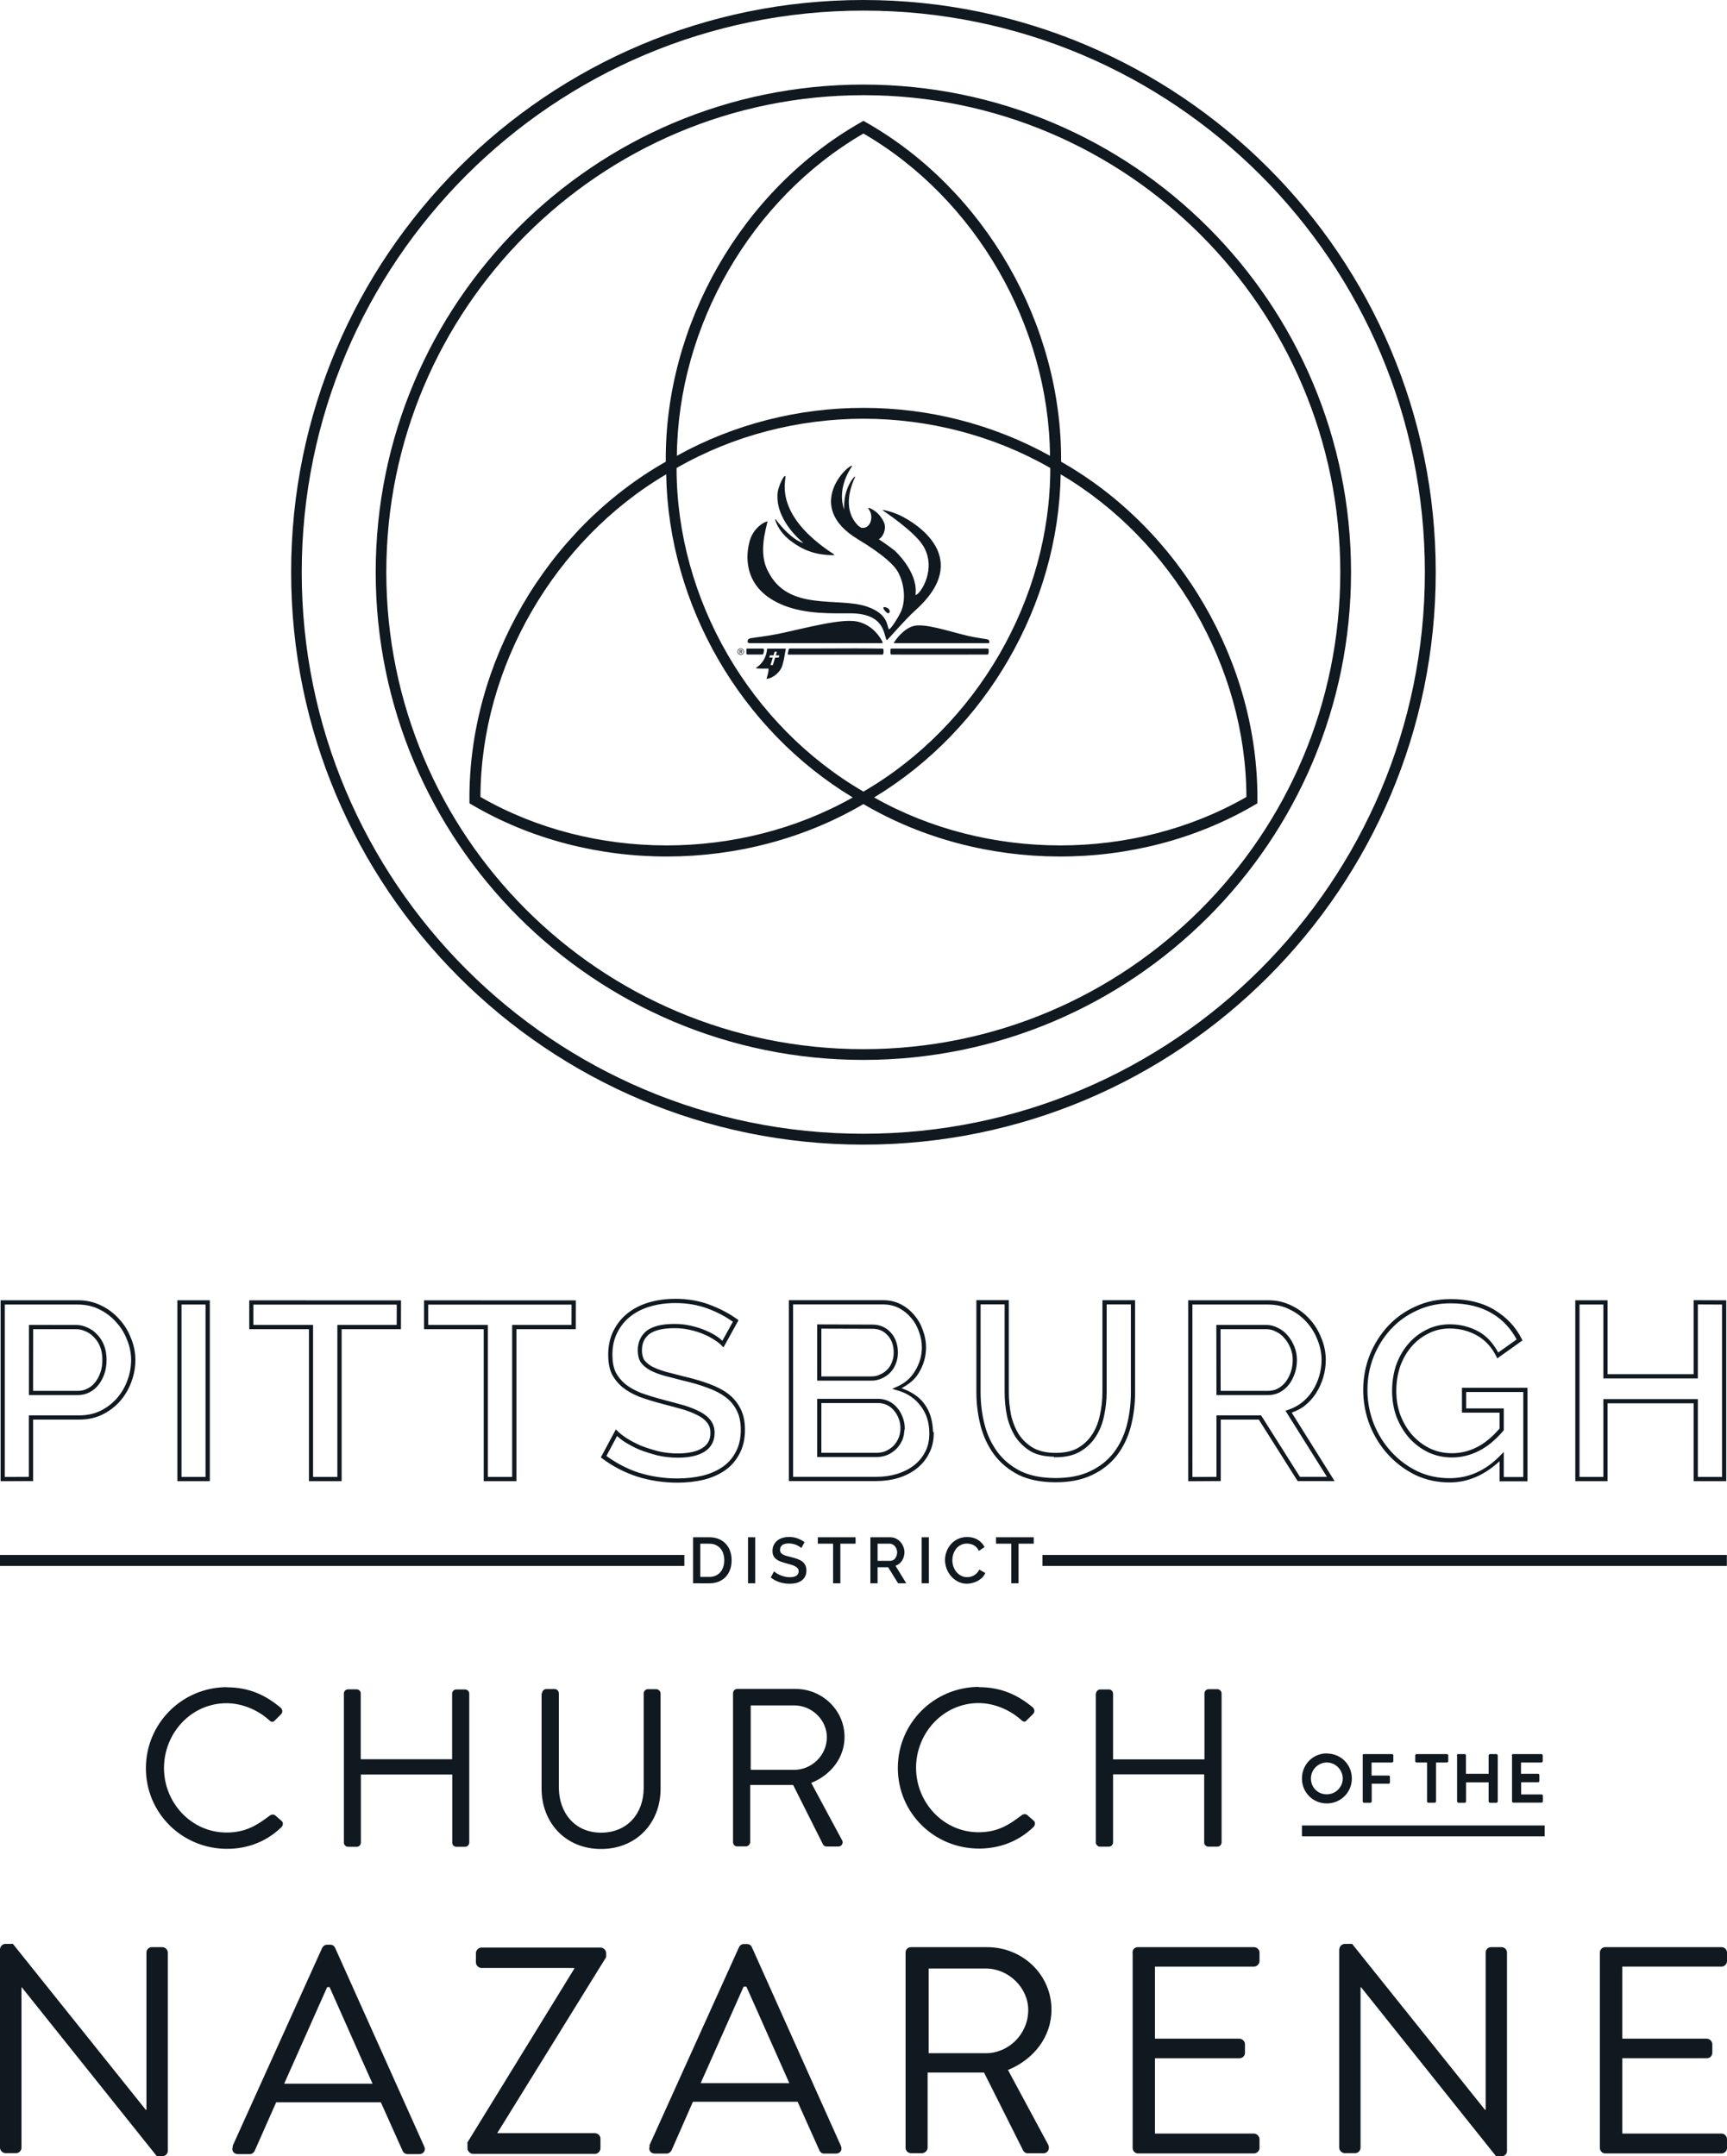 <?xml version="1.0" encoding="UTF-8"?>
<svg width="480.04" height="599.36" version="1.1" viewBox="0 0 127.01 158.58" xmlns="http://www.w3.org/2000/svg"><g transform="translate(3.6483e-6)" fill="#101820" aria-label="PGHNaz logo"><g transform="matrix(1 0 0 1 20.902 -.508)" aria-label="PGHNaz triquetra-steelmark"><g transform="matrix(1 0 0 1 .508 .508)"><path d="m42.08 0c-23.23 0-42.08 18.84-42.08 42.08s18.85 42.1 42.08 42.1c23.24 0 42.1-18.86 42.1-42.1s-18.88-42.08-42.1-42.08zm0.02 0.78c22.8 0 41.28 18.49 41.28 41.3 0 22.8-18.5 41.3-41.3 41.3s-41.31-18.5-41.3-41.3 18.52-41.3 41.32-41.3z"/><path d="m42.08 6.22c-19.8 0-35.86 16.06-35.86 35.86s16.06 35.87 35.86 35.87 35.87-16.05 35.87-35.87c0-19.8-16.06-35.86-35.87-35.86zm0.02 0.78c19.39 0 35.06 15.72 35.06 35.08 0 19.38-15.7 35.08-35.08 35.08s-35.08-15.7-35.08-35.08 15.71-35.08 35.1-35.08z"/></g><g transform="translate(.606 .265)"><path d="m41.992 9.131-0.195 0.111c-8.771 4.983-14.421 14.88-14.342 24.957-8.764 4.971-14.507 14.811-14.438 24.896v0.225l0.195 0.115c8.696 5.101 20.082 5.047 28.768-0.051l0.012 0.006 0.01-0.006c8.685 5.098 20.073 5.151 28.77 0.051l0.193-0.115 2e-3 -0.225c0.07-10.086-5.673-19.926-14.438-24.896 0.078-10.078-5.57-19.973-14.342-24.957zm0 0.932c8.266 4.799 13.635 14.152 13.721 23.701-4.207-2.333-8.954-3.529-13.721-3.525-4.768-0.004-9.517 1.192-13.721 3.525 0.086-9.549 5.455-18.903 13.721-23.701zm0 20.975c4.784 4e-3 9.562 1.222 13.742 3.623 0.005 9.635-5.401 18.957-13.742 23.799-8.347-4.847-13.744-14.157-13.742-23.799 4.184-2.402 8.961-3.619 13.742-3.623zm-14.506 4.088c0.166 9.614 5.481 18.789 13.719 23.764-8.311 4.697-19.093 4.723-27.379-0.035 0.024-9.554 5.437-18.88 13.66-23.729zm29.012 0c8.223 4.849 13.637 14.175 13.66 23.729-8.286 4.757-19.07 4.732-27.381 0.035 8.233-4.97 13.558-14.155 13.721-23.764z"/><path d="m32.731 48.165c0 0.13 0.105 0.235 0.235 0.235 0.13 0 0.236-0.105 0.236-0.235 0-0.129-0.106-0.235-0.236-0.235-0.129 0-0.235 0.106-0.235 0.235m0.039 0c0-0.108 0.088-0.195 0.196-0.195 0.109 0 0.196 0.087 0.196 0.195 0 0.108-0.087 0.196-0.196 0.196-0.108 0-0.196-0.088-0.196-0.196m0.114 0.107c0 0.007 0.005 0.013 0.013 0.013h0.017c0.007 0 0.013-6e-3 0.013-0.013v-0.078h0.048l0.037 0.081c0.002 4e-3 0.006 0.009 0.012 0.009h0.022c0.009 0 0.016-0.01 0.011-0.018-0.013-0.025-0.026-0.052-0.039-0.077 0.018-0.004 0.053-0.022 0.053-0.071 0-0.049-0.04-0.073-0.08-0.073h-0.093c-0.007 0-0.013 0.006-0.013 0.012zm0.041-0.116v-0.075h0.064c0.024 0 0.039 0.015 0.039 0.037 0 0.02-0.015 0.037-0.039 0.037h-0.064m2.874 0.329-0.026 0.085c-0.007 0.021-0.021 0.04-0.031 0.04l-0.244-2e-3 -0.162 0.525c-0.004 0.014-0.028 0.027-0.05 0.026l-0.089-6.77e-4c-0.022-1.42e-4 -0.038-0.013-0.034-0.027l0.162-0.525-0.243-0.002c-0.01 0-0.013-0.019-0.007-0.04l0.026-0.085c0.007-0.021 0.021-0.04 0.031-0.04l0.243 0.002 0.075-0.243c0.004-0.014 0.028-0.026 0.05-0.026l0.089 6.89e-4c0.022 1.27e-4 0.038 0.013 0.034 0.027l-0.075 0.243 0.244 0.002c0.01 9.2e-5 0.013 0.019 0.007 0.04zm-0.889-0.539c-0.051 0.584-0.276 0.934-0.548 1.204-0.083 0.083-0.283 0.222-0.291 0.222 0.07 0.064 0.862 0.041 0.937 0.041 0.028 0.122-0.015 0.321-0.146 0.758 0.489-0.046 1.057-0.505 1.188-1.069 0.036-0.156 0.098-0.354 0.125-0.535 0.046-0.311 0.11-0.611 0.11-0.621h-1.375m16.332-0.57c-0.014-0.032-0.07-0.103-0.133-0.114-0.227-0.04-0.893-0.129-1.426-0.253-1.433-0.335-3.236-0.972-4.056-0.712-0.711 0.225-1.225 0.953-1.379 1.183-0.04 0.06 0.031 0.065 0.031 0.065h6.887s0.039-0.002 0.048-0.007c0.01-0.006 0.037-0.019 0.037-0.047 6.99e-4 -0.021 0.006-0.087-0.008-0.113m-17.55-0.194c0.318-0.061 1.263-0.162 2.017-0.32 2.026-0.423 4.706-1.179 5.88-0.898 1.136 0.272 1.67 1.209 1.807 1.494 0.04 0.083-0.044 0.082-0.044 0.082h-9.729s-0.135-4.68e-4 -0.142-0.077c-0.004-0.05-0.049-0.23 0.211-0.281m8-8.175c0.752 0.318 1.151-0.741 0.675-1.336-0.083-0.117 0.071-0.07 0.134-0.04 0.25 0.12 0.726 0.395 1.007 1.045 0.191 0.442-0.065 1.113-0.454 1.25-0.362-0.177-1.132-0.523-1.363-0.919m2.187 6.056c0.126 0.184-0.007 0.45-0.289 0.121-0.098-0.116-0.179-0.258-0.1-0.287 0.08-0.03 0.3 0.036 0.388 0.166m-1.886-5.891c-1.151-0.73-1.548-0.711-1.383-2.232 0.13-0.885 0.516-1.403 0.681-1.596 0.085-0.107 0.097-0.027 0.078-9.35e-4 -1.311 2.887 0.664 3.893 0.623 3.829m-6.323-2.481c-0.018-0.636 0.59-1.741 0.59-1.376 0 0.381-0.795 2.86 3.534 5.671 0.048 0.028 0.066 0.087 0.027 0.087-1.749 0.007-2.666-0.668-3.295-1.142-0.687-0.573-0.929-1.171-1.007-1.413-0.046-0.128 0.026-0.088 0.04-0.067 0.335 0.486 1.283 1.545 2.02 1.722 0.022 5e-3 -1.953-1.492-1.91-3.483m5.505-2.191c-1.322 1.966-0.547 3.38-0.432 3.565 0.528 0.853 1.802 1.316 3.51 2.642 0.169 0.131 1.651 1.557 1.586 3.06-0.003 0.143-0.018 0.245 0.006 0.238 0.374-0.112 1.555-1.939 0.553-3.606-0.649-1.081-2.955-2.6-2.967-2.607-0.204-0.119 0.622 0.05 1.277 0.366 1.142 0.552 5.406 3.137 1.077 6.999-0.699 0.623-1.825 1.946-2.037 2.145-0.033 0.035-0.046 0.008-0.052-0.002-0.228-0.381-0.105-1.947-2.676-1.95-1.32-0.002-3.204 0.073-4.845-0.567-2.988-1.166-2.826-3.552-2.601-4.52 0.246-1.322 1.383-1.745 1.365-1.661-0.112 0.54-0.689 2.321 0.037 3.646 1.468 3.005 5.144 1.876 7.277 2.607 1.55 0.531 1.462 1.392 1.604 1.659 0.059 0.11 0.552-0.608 0.859-1.208 0.397-0.774 0.34-2.056-0.185-3.006-0.244-0.442-0.978-1.214-2.943-2.398-4.043-2.436-0.678-5.557-0.414-5.401m2.888 13.44h6.578c0.099 0 0.449-0.008 0.518 0.007 0.076 0.017 0.062 0.408-0.019 0.433-0.077 0.01-5.308 0.002-7.082 0.002-0.032-0.003-0.053-0.03-0.062-0.043-0.017-0.026-0.014-0.337 0-0.364 0.016-0.031 0.04-0.032 0.067-0.036m-10.605 0h0.972c0.014 0 0.136 0.002 0.165 0.002 0.166 0 0.039 0.38 0.027 0.405-0.03 0.041-0.175 0.03-0.19 0.03h-0.973c-0.03-0.004-0.068-0.024-0.069-0.037-0.003-0.026-0.003-0.328-0.003-0.354 0-0.032 0.041-0.042 0.072-0.047m3.112 0c0.802 0 2.287 0.002 3.657-0.007 1.647-0.012 3.085 0.012 3.177 0.012 0.01 0 0.049 0.023 0.056 0.045 0.023 0.083 0.019 0.263-0.01 0.35-0.008 0.026-0.022 0.04-0.046 0.047-0.077 0.001-6.901 0-6.966 0-0.03 0 0.051-0.384 0.067-0.41 0.012-0.018 0.034-0.029 0.065-0.036"/></g></g><g aria-label="PITTSBURGH DISTRICT CHURCH OF THE NAZARENE"><g transform="matrix(1.004 0 0 1.01 -.636 -1.38)" stroke-width="1"><path d="m50.096 95.941c-0.688 0-1.331 0.087-1.926 0.262-0.594 0.173-1.116 0.436-1.565 0.789-0.434 0.342-0.781 0.771-1.039 1.285-0.255 0.507-0.381 1.089-0.381 1.738 0 0.524 0.078 0.977 0.244 1.357l4e-3 8e-3c0.185 0.369 0.445 0.695 0.775 0.977l2e-3 2e-3c0.338 0.276 0.752 0.511 1.242 0.709l0.004 2e-3h2e-3c0.5 0.182 1.078 0.36 1.736 0.531 0.56 0.145 1.064 0.28 1.51 0.406 0.43 0.135 0.796 0.284 1.094 0.445h2e-3c0.289 0.152 0.503 0.328 0.646 0.525v2e-3l2e-3 2e-3c0.148 0.189 0.225 0.423 0.225 0.721 0 0.499-0.186 0.846-0.588 1.102-0.406 0.257-1.006 0.395-1.801 0.395-0.494 0-0.966-0.052-1.42-0.156-0.461-0.12-0.892-0.257-1.291-0.41-0.382-0.168-0.724-0.346-1.027-0.537-0.292-0.189-0.51-0.359-0.652-0.504l-0.146-0.148-1.102 2.045 0.107 0.08c0.764 0.569 1.616 1.009 2.555 1.318h2e-3c0.949 0.294 1.929 0.441 2.939 0.441 0.675 1e-5 1.309-0.068 1.898-0.205h2e-3c0.594-0.146 1.116-0.369 1.562-0.67 0.464-0.315 0.827-0.724 1.084-1.217 0.273-0.496 0.408-1.085 0.408-1.758 0-0.596-0.106-1.108-0.326-1.533l-2e-3 -2e-3c-0.21-0.427-0.511-0.79-0.898-1.082v-2e-3c-0.385-0.288-0.854-0.529-1.408-0.729h-2e-3c-0.531-0.198-1.131-0.374-1.799-0.527h-0.004c-0.537-0.134-1.007-0.255-1.41-0.363l-0.004-2e-3c-0.394-0.116-0.721-0.244-0.979-0.381-0.253-0.148-0.433-0.307-0.551-0.473-0.105-0.176-0.164-0.403-0.164-0.693 0-0.518 0.177-0.897 0.545-1.188 0.378-0.274 0.991-0.426 1.846-0.426 0.382 0 0.753 0.04 1.111 0.121 0.375 0.082 0.713 0.189 1.014 0.316 0.313 0.131 0.582 0.273 0.805 0.424h2e-3l2e-3 2e-3c0.226 0.143 0.394 0.276 0.502 0.389l0.145 0.15 0.102-0.182 1.002-1.801-0.113-0.08c-0.582-0.416-1.253-0.766-2.014-1.049-0.769-0.286-1.606-0.428-2.51-0.428zm56.787 0.02c-0.917 0-1.768 0.176-2.547 0.531-0.783 0.346-1.46 0.823-2.027 1.43-0.567 0.606-1.014 1.312-1.342 2.115v2e-3c-0.318 0.8-0.477 1.646-0.477 2.533 0 0.887 0.159 1.741 0.477 2.559v2e-3c0.327 0.811 0.775 1.527 1.342 2.143 0.566 0.618 1.234 1.116 2 1.492l2e-3 2e-3c0.771 0.36 1.607 0.541 2.502 0.541 1.372 0 2.59-0.556 3.664-1.547v1.463h2.047v-6.809h-4.801v1.809h2.754v1.158c-0.53 0.614-1.083 1.072-1.66 1.359-0.585 0.295-1.194 0.439-1.832 0.439-0.579 0-1.113-0.116-1.609-0.35h-2e-3c-0.5-0.246-0.93-0.572-1.297-0.979-0.357-0.407-0.644-0.886-0.863-1.439-0.2-0.548-0.301-1.136-0.301-1.772 0-0.602 0.089-1.179 0.266-1.732 0.191-0.549 0.458-1.026 0.801-1.434v-2e-3c0.344-0.416 0.758-0.743 1.244-0.988l2e-3 -2e-3c0.482-0.255 1.013-0.383 1.603-0.383 0.726 0 1.387 0.169 1.99 0.504 0.601 0.335 1.07 0.834 1.412 1.512l0.08 0.16 1.846-1.309-0.061-0.119c-0.442-0.871-1.104-1.57-1.975-2.092-0.877-0.536-1.96-0.799-3.238-0.799zm-34.729 0.076v6.68c0 0.843 0.101 1.655 0.301 2.438v2e-3c0.204 0.79 0.534 1.496 0.994 2.117 0.457 0.611 1.057 1.107 1.789 1.482l2e-3 2e-3c0.75 0.363 1.659 0.541 2.721 0.541 1.026 0 1.911-0.172 2.65-0.521 0.746-0.349 1.357-0.825 1.828-1.424l2e-3 -2e-3c0.471-0.609 0.812-1.31 1.023-2.1 0.211-0.799 0.316-1.644 0.316-2.535v-6.676h-2.393v6.684c0 0.566-0.06 1.122-0.182 1.67l-2e-3 2e-3c-0.105 0.526-0.293 0.998-0.566 1.418h-2e-3c-0.256 0.398-0.597 0.723-1.033 0.979-0.413 0.24-0.949 0.358-1.592 0.365h-0.055c-0.658 0-1.203-0.124-1.641-0.363-0.432-0.255-0.78-0.583-1.051-0.986-0.26-0.417-0.45-0.887-0.57-1.412-0.109-0.543-0.164-1.104-0.164-1.684v-6.676zm52.539 2e-3v5.389h-6.303v-5.381h-2.365v13.172h2.365v-5.67h6.303v5.67h2.389v-13.17l-0.154-2e-3zm-66.273 2e-3v13.17h6.408c0.567 0 1.105-0.077 1.611-0.229h2e-3c0.507-0.157 0.95-0.38 1.328-0.672v-2e-3c0.389-0.302 0.695-0.669 0.912-1.096 0.231-0.434 0.348-0.924 0.348-1.463v-0.096l-0.051-0.025c-0.023-0.793-0.218-1.499-0.654-2.062-0.402-0.542-0.989-0.88-1.654-1.117 0.521-0.278 0.979-0.623 1.27-1.123 0.35-0.576 0.527-1.197 0.527-1.852 0-0.417-0.078-0.83-0.229-1.234-0.14-0.414-0.347-0.78-0.617-1.094-0.271-0.329-0.599-0.597-0.982-0.799h-2e-3c-0.395-0.205-0.835-0.307-1.312-0.307zm-57.742 0.006v13.172h0.154l2.225-8e-3v-4.477h3.393c0.61 0 1.169-0.12 1.67-0.359 0.508-0.249 0.943-0.575 1.301-0.977l0.002-2e-3c0.361-0.412 0.635-0.872 0.822-1.379 0.203-0.525 0.305-1.069 0.305-1.629 0-0.539-0.108-1.067-0.32-1.578l-2e-3 -2e-3c-0.2-0.523-0.488-0.987-0.861-1.387-0.368-0.414-0.81-0.747-1.326-0.996h-0.002c-0.513-0.252-1.08-0.379-1.695-0.379zm12.947 0v13.172h2.377v-13.172zm74.049 0v13.176h0.156l2.225-0.014v-4.475h2.787l2.844 4.477h2.707l-3.141-4.982c0.326-0.124 0.642-0.267 0.922-0.479h2e-3v-2e-3c0.334-0.262 0.618-0.57 0.85-0.924 0.228-0.35 0.404-0.733 0.529-1.145 0.129-0.414 0.193-0.844 0.193-1.291 0-0.54-0.107-1.068-0.32-1.58l-2e-3 -2e-3c-0.203-0.523-0.489-0.985-0.857-1.385l-2e-3 -2e-3c-0.37-0.413-0.819-0.745-1.344-0.994-0.513-0.252-1.081-0.379-1.691-0.379zm-68.783 0.004v2.1h4.373v11.068h2.394v-11.068h4.346v-0.154l0.004-1.945zm12.803 0v2.1h4.373v11.068h2.397v-11.068h4.344l2e-3 -0.154 0.004-1.945zm18.402 0.197c0.871 0 1.671 0.138 2.402 0.41 0.693 0.258 1.29 0.582 1.822 0.947l-0.773 1.389c-0.117-0.101-0.227-0.203-0.396-0.311l-0.004-2e-3c-0.242-0.164-0.527-0.314-0.854-0.451v2e-3c-0.32-0.136-0.674-0.248-1.065-0.334h-2e-3c-0.381-0.086-0.774-0.129-1.178-0.129-0.892 0-1.571 0.152-2.031 0.486l-4e-3 4e-3c-0.438 0.345-0.664 0.838-0.664 1.432 0 0.333 0.067 0.622 0.209 0.857l2e-3 4e-3 0.004 6e-3c0.151 0.214 0.37 0.399 0.652 0.564l0.004 2e-3 2e-3 2e-3c0.284 0.152 0.632 0.287 1.045 0.408h4e-3c0.407 0.11 0.883 0.232 1.424 0.367h2e-3c0.659 0.151 1.248 0.325 1.766 0.518h2e-3c0.532 0.192 0.975 0.422 1.33 0.688 0.351 0.265 0.618 0.588 0.807 0.973v2e-3l2e-3 2e-3c0.193 0.372 0.293 0.834 0.293 1.395 0 0.632-0.125 1.166-0.369 1.609v2e-3l-2e-3 2e-3c-0.234 0.451-0.561 0.817-0.986 1.105-0.412 0.278-0.899 0.487-1.463 0.625-0.564 0.131-1.173 0.199-1.826 0.199-0.98 0-1.927-0.143-2.846-0.428h-2e-3c-0.865-0.286-1.639-0.7-2.348-1.211l0.779-1.451c0.153 0.136 0.312 0.271 0.547 0.424h2e-3c0.318 0.2 0.672 0.388 1.066 0.561h0.004l0.004 2e-3c0.415 0.16 0.86 0.301 1.336 0.424l2e-3 2e-3h2e-3c0.477 0.109 0.973 0.164 1.488 0.164 0.83 0 1.486-0.141 1.965-0.443 0.478-0.304 0.73-0.779 0.73-1.361 0-0.35-0.094-0.657-0.285-0.904-0.177-0.244-0.43-0.449-0.75-0.617l-2e-3 -2e-3c-0.321-0.173-0.704-0.328-1.15-0.467h-2e-3l-2e-3 -2e-3c-0.449-0.127-0.953-0.263-1.516-0.408-0.649-0.169-1.218-0.342-1.705-0.52l-0.004-2e-3c-0.464-0.188-0.849-0.407-1.156-0.658l-2e-3 -2e-3c-0.299-0.255-0.528-0.546-0.693-0.875-0.144-0.33-0.221-0.74-0.221-1.23 0-0.61 0.119-1.141 0.35-1.6 0.239-0.477 0.555-0.87 0.953-1.184h2e-3c0.415-0.327 0.899-0.572 1.459-0.734h2e-3c0.564-0.166 1.176-0.25 1.838-0.25zm56.787 0.02c1.236 0 2.259 0.255 3.078 0.756h2e-3c0.785 0.47 1.351 1.108 1.766 1.873l-1.348 0.953c-0.359-0.641-0.809-1.175-1.412-1.512h-2e-3c-0.649-0.361-1.365-0.541-2.139-0.541-0.634 0-1.218 0.139-1.744 0.416-0.523 0.263-0.972 0.621-1.342 1.068-0.369 0.439-0.655 0.951-0.857 1.533v2e-3l-2e-3 2e-3c-0.186 0.584-0.277 1.194-0.277 1.826 0 0.669 0.105 1.296 0.318 1.881l2e-3 2e-3v2e-3c0.231 0.584 0.538 1.095 0.92 1.531l2e-3 2e-3c0.393 0.436 0.858 0.787 1.393 1.049h2e-3c0.538 0.254 1.121 0.381 1.742 0.381 0.685 0 1.344-0.158 1.969-0.473 0.636-0.316 1.233-0.807 1.795-1.467l0.037-0.043v-1.59h-2.754v-1.193h4.184v6.191h-1.43v-1.826l-0.264 0.268c-1.084 1.101-2.311 1.643-3.709 1.643-0.852 0-1.639-0.17-2.367-0.51l-4e-3 -2e-3c-0.732-0.36-1.367-0.834-1.906-1.424-0.54-0.587-0.967-1.269-1.281-2.047-0.304-0.783-0.455-1.597-0.455-2.447 0-0.85 0.15-1.654 0.453-2.418v-2e-3c0.314-0.771 0.741-1.442 1.281-2.019 0.539-0.577 1.182-1.029 1.93-1.359v-2e-3c0.737-0.336 1.542-0.504 2.42-0.504zm-34.42 0.076h1.76v6.369c0 0.599 0.057 1.18 0.17 1.744v4e-3c0.128 0.559 0.332 1.066 0.613 1.516l4e-3 4e-3c0.297 0.443 0.683 0.804 1.154 1.082l2e-3 2e-3 0.004 2e-3c0.46 0.251 1.03 0.355 1.668 0.371l0.014 0.039h0.109c0.71 0 1.312-0.135 1.797-0.416 0.474-0.278 0.856-0.64 1.139-1.08 0.295-0.453 0.499-0.963 0.611-1.523 0.126-0.569 0.189-1.146 0.189-1.732v-6.377h1.775v6.369c0 0.867-0.101 1.686-0.305 2.457-0.202 0.753-0.526 1.416-0.971 1.99-0.44 0.559-1.009 1.003-1.717 1.334-0.689 0.326-1.528 0.492-2.519 0.492-1.026 0-1.885-0.173-2.582-0.51-0.695-0.356-1.254-0.818-1.682-1.391-0.435-0.588-0.751-1.257-0.945-2.012-0.193-0.757-0.289-1.543-0.289-2.361zm-13.736 0.004h6.598c0.433 0 0.822 0.092 1.172 0.273 0.349 0.184 0.645 0.424 0.891 0.723v2e-3h2e-3c0.245 0.284 0.432 0.615 0.561 0.996v0.004l2e-3 2e-3c0.139 0.372 0.207 0.747 0.207 1.127 0 0.6-0.16 1.16-0.482 1.691v2e-3h-2e-3c-0.3 0.516-0.73 0.899-1.307 1.156l-0.385 0.172 0.406 0.117c0.722 0.208 1.278 0.585 1.688 1.137l2e-3 2e-3c0.418 0.538 0.627 1.195 0.627 1.99v0.074c-0.01 0.466-0.1 0.888-0.297 1.256v2e-3c-0.197 0.386-0.47 0.716-0.826 0.992-0.346 0.267-0.755 0.473-1.23 0.621-0.476 0.143-0.984 0.215-1.523 0.215h-6.102zm66.275 0 1.772 0.008v12.555h-1.772v-5.67h-6.92v5.67h-1.748v-12.555h1.748v5.381h6.92zm-124.02 0.008h5.356c0.574 0 1.091 0.115 1.56 0.346l0.002 2e-3c0.482 0.233 0.892 0.54 1.232 0.924l0.002 2e-3c0.348 0.372 0.615 0.801 0.803 1.291v2e-3l0.002 2e-3c0.2 0.478 0.299 0.965 0.299 1.465 0 0.522-0.095 1.027-0.285 1.518v2e-3c-0.174 0.472-0.431 0.9-0.768 1.285-0.33 0.37-0.729 0.671-1.203 0.904-0.456 0.218-0.967 0.328-1.537 0.328h-3.699v4.477l-1.764 8e-3zm12.947 0h1.76v12.555h-1.76zm74.049 0h5.549c0.569 0 1.085 0.115 1.555 0.346l2e-3 2e-3c0.492 0.233 0.909 0.541 1.252 0.924v2e-3c0.344 0.372 0.611 0.8 0.801 1.291v2e-3l2e-3 2e-3c0.2 0.478 0.299 0.965 0.299 1.465 0 0.417-0.06 0.817-0.18 1.201-0.118 0.386-0.282 0.741-0.494 1.066-0.213 0.327-0.473 0.608-0.781 0.85-0.304 0.23-0.637 0.403-1 0.52l-0.189 0.06 3.039 4.816h-1.98l-2.844-4.477h-3.266v4.479l-1.764 0.01zm-68.785 0.004h10.502l-0.004 1.482h-4.346v11.068h-1.779v-11.068h-4.373zm12.805 0h10.502l-0.004 1.482h-4.346v11.068h-1.779v-11.068h-4.373zm28.494 1.443v4.096h3.955c0.276 0 0.531-0.051 0.76-0.156l0.004-2e-3c0.236-0.103 0.442-0.24 0.613-0.41l2e-3 -2e-3c0.187-0.184 0.327-0.403 0.42-0.65 0.106-0.249 0.16-0.522 0.16-0.818 0-0.583-0.172-1.079-0.518-1.459-0.347-0.385-0.803-0.584-1.332-0.584zm-57.738 0.039-0.004 5.109h3.568c0.315 0 0.604-0.066 0.859-0.199l0.004-2e-3c0.262-0.129 0.487-0.314 0.67-0.549 0.185-0.233 0.328-0.503 0.432-0.807 0.104-0.307 0.156-0.645 0.156-1.01 0-0.376-0.058-0.722-0.174-1.033-0.115-0.306-0.282-0.572-0.498-0.793-0.204-0.229-0.446-0.404-0.723-0.521-0.265-0.128-0.547-0.195-0.84-0.195zm86.977 0 0.008 5.109h3.769c0.316 0 0.607-0.067 0.863-0.201h2e-3c0.264-0.142 0.49-0.332 0.676-0.566l4e-3 -4e-3c0.181-0.242 0.323-0.515 0.426-0.818 0.104-0.306 0.156-0.634 0.156-0.977 0-0.344-0.066-0.671-0.195-0.979v-2e-3c-0.122-0.302-0.284-0.57-0.488-0.801l-2e-3 -2e-3c-0.194-0.233-0.433-0.417-0.709-0.545-0.27-0.141-0.553-0.215-0.844-0.215zm-28.932 0.27 3.758 0.012c0.454 0 0.809 0.156 1.103 0.482 0.291 0.321 0.438 0.73 0.438 1.254 1e-6 0.261-0.045 0.493-0.135 0.701l-2e-3 4e-3v4e-3c-0.078 0.208-0.194 0.386-0.352 0.541h-2e-3v2e-3c-0.143 0.143-0.317 0.258-0.523 0.348l-2e-3 2e-3h-2e-3c-0.185 0.086-0.393 0.131-0.633 0.131h-3.648zm-57.738 0.039h3.144c0.249 0 0.483 0.054 0.709 0.164l0.004 2e-3h0.004c0.238 0.1 0.442 0.249 0.619 0.449l0.002 2e-3 0.004 0.004c0.186 0.19 0.33 0.418 0.432 0.689 0.101 0.272 0.152 0.579 0.152 0.924 0 0.336-0.046 0.638-0.139 0.91-0.093 0.275-0.221 0.513-0.383 0.717-0.157 0.201-0.346 0.356-0.568 0.465h-0.004c-0.209 0.11-0.445 0.166-0.719 0.166h-3.262zm86.979 0h3.357c0.241 0 0.472 0.058 0.703 0.18l0.008 4e-3c0.239 0.11 0.439 0.264 0.605 0.465l4e-3 4e-3c0.182 0.205 0.327 0.442 0.438 0.717v2e-3l2e-3 2e-3c0.114 0.271 0.17 0.555 0.17 0.861 0 0.312-0.046 0.604-0.139 0.877-0.093 0.275-0.223 0.518-0.383 0.732-3.36e-4 4.5e-4 3.35e-4 1e-3 0 2e-3 -0.159 0.2-0.351 0.359-0.576 0.48-0.209 0.11-0.447 0.166-0.721 0.166h-3.461zm-29.547 5.072v4.238h4.344c0.287 0 0.558-0.052 0.811-0.156h0.004l0.004-2e-3c0.247-0.116 0.464-0.266 0.65-0.449l4e-3 -4e-3c0.18-0.191 0.325-0.41 0.43-0.654l2e-3 -2e-3v-2e-3c0.092-0.23 0.127-0.47 0.139-0.713l0.027-0.014v-0.096c0-0.284-0.052-0.556-0.156-0.814l-2e-3 -2e-3c-0.093-0.255-0.226-0.482-0.396-0.676-0.161-0.2-0.364-0.359-0.602-0.475-0.244-0.12-0.511-0.18-0.791-0.18zm0.307 0.307h4.16c0.237 0 0.453 0.05 0.654 0.148h2e-3c0.201 0.098 0.365 0.227 0.498 0.393l2e-3 4e-3 2e-3 2e-3c0.147 0.165 0.262 0.359 0.344 0.584v2e-3l2e-3 2e-3c0.086 0.21 0.122 0.432 0.127 0.664v0.045c0 0.241-0.044 0.473-0.135 0.701-0.091 0.213-0.213 0.4-0.369 0.564-0.159 0.155-0.345 0.281-0.561 0.383-8.62e-4 4.1e-4 -0.001 2e-3 -2e-3 2e-3 -0.212 0.087-0.439 0.131-0.688 0.131h-4.037z"/><path d="m0.633 114.59v0.8l50.13-8e-5v-0.8z"/><path d="m76.996 114.59v0.8l50.13-8e-5v-0.8z"/><path d="m76.357 113.77h-1.114v2.884h-0.533v-2.884h-1.119v-0.467h2.766zm-6.502 1.185q0-0.302 0.109-0.599 0.109-0.302 0.316-0.538 0.212-0.241 0.514-0.387 0.302-0.146 0.684-0.146 0.458 0 0.784 0.203t0.491 0.529l-0.415 0.278q-0.071-0.151-0.17-0.255-0.099-0.104-0.217-0.165-0.118-0.061-0.245-0.085-0.127-0.028-0.245-0.028-0.264 0-0.463 0.109-0.198 0.104-0.335 0.278-0.132 0.175-0.203 0.392-0.066 0.217-0.066 0.434 0 0.245 0.08 0.467 0.08 0.222 0.222 0.392 0.146 0.17 0.345 0.274 0.198 0.099 0.434 0.099 0.123 0 0.25-0.028 0.132-0.033 0.25-0.099 0.123-0.071 0.222-0.175 0.104-0.104 0.17-0.25l0.439 0.25q-0.08 0.189-0.227 0.335-0.146 0.142-0.33 0.241-0.184 0.099-0.392 0.151-0.203 0.052-0.401 0.052-0.354 0-0.647-0.151-0.293-0.151-0.505-0.392-0.212-0.245-0.33-0.552-0.118-0.312-0.118-0.632zm-1.709 1.699v-3.351h0.529v3.351zm-3.756 0v-3.351h1.458q0.227 0 0.415 0.094 0.194 0.094 0.33 0.25 0.137 0.151 0.212 0.349 0.08 0.194 0.08 0.396 0 0.17-0.047 0.326t-0.132 0.288q-0.085 0.132-0.208 0.231-0.123 0.094-0.269 0.142l0.788 1.274h-0.599l-0.727-1.166h-0.774v1.166zm0.529-1.633h0.925q0.113 0 0.203-0.047 0.094-0.052 0.16-0.137 0.066-0.09 0.104-0.203 0.038-0.113 0.038-0.241 0-0.127-0.047-0.241-0.042-0.113-0.118-0.198-0.071-0.085-0.17-0.132-0.094-0.052-0.198-0.052h-0.897zm-1.614-1.251h-1.114v2.884h-0.533v-2.884h-1.119v-0.467h2.766zm-3.975 0.321q-0.047-0.052-0.137-0.109-0.09-0.061-0.212-0.113-0.118-0.052-0.264-0.085-0.142-0.033-0.293-0.033-0.335 0-0.496 0.123-0.156 0.123-0.156 0.34 0 0.123 0.047 0.203 0.052 0.075 0.156 0.137 0.104 0.057 0.26 0.104 0.156 0.043 0.363 0.094 0.255 0.061 0.458 0.137 0.208 0.075 0.349 0.184 0.142 0.109 0.217 0.269 0.08 0.156 0.08 0.382 0 0.255-0.099 0.439-0.094 0.184-0.264 0.302-0.165 0.113-0.387 0.17-0.222 0.052-0.477 0.052-0.382 0-0.741-0.113-0.354-0.118-0.642-0.34l0.241-0.453q0.061 0.061 0.175 0.137 0.118 0.075 0.269 0.142 0.156 0.061 0.335 0.109 0.179 0.043 0.373 0.043 0.312 0 0.481-0.109 0.17-0.109 0.17-0.321 0-0.127-0.066-0.212-0.061-0.085-0.179-0.146-0.118-0.066-0.288-0.118t-0.387-0.109q-0.25-0.066-0.439-0.137-0.184-0.075-0.307-0.179-0.123-0.104-0.189-0.241-0.061-0.142-0.061-0.34 0-0.245 0.094-0.434 0.094-0.194 0.255-0.321 0.165-0.132 0.387-0.198 0.222-0.066 0.481-0.066 0.34 0 0.628 0.109 0.288 0.109 0.505 0.269zm-3.904 2.563v-3.351h0.529v3.351zm-4.024 0v-3.351h1.19q0.406 0 0.708 0.132 0.307 0.132 0.51 0.359 0.208 0.227 0.312 0.533 0.104 0.302 0.104 0.647 0 0.382-0.118 0.694-0.113 0.307-0.326 0.529-0.212 0.217-0.514 0.34-0.302 0.118-0.675 0.118zm2.284-1.68q0-0.264-0.075-0.486-0.071-0.222-0.212-0.378-0.142-0.16-0.345-0.25-0.203-0.09-0.463-0.09h-0.661v2.417h0.661q0.264 0 0.467-0.09 0.208-0.094 0.345-0.255 0.142-0.165 0.212-0.387 0.071-0.222 0.071-0.481z"/></g><path d="m113.6 135.05h-17.85v-0.8h17.85v0.8m-2.42-5.95c0-0.05 0.04-0.1 0.1-0.1h2.08c0.05 0 0.1 0.05 0.1 0.1v0.42c0 0.05-0.05 0.1-0.1 0.1h-1.5v0.83h1.25c0.07 0 0.1 0.05 0.1 0.1v0.42c0 0.06-0.03 0.1-0.1 0.1h-1.24v0.9h1.5c0.06 0 0.1 0.04 0.1 0.1v0.4c0 0.06-0.04 0.1-0.1 0.1h-2.07c-0.07 0-0.1-0.04-0.1-0.1v-3.37m-4.06 0c0-0.05 0.05-0.1 0.1-0.1h0.47c0.07 0 0.1 0.05 0.1 0.1v1.35h1.67v-1.35c0-0.05 0.05-0.1 0.1-0.1h0.47c0.05 0 0.1 0.05 0.1 0.1v3.38c0 0.05-0.05 0.1-0.1 0.1h-0.47c-0.05 0-0.1-0.05-0.1-0.1v-1.4h-1.66v1.4c0 0.05-0.03 0.1-0.1 0.1h-0.46c-0.05 0-0.1-0.05-0.1-0.1v-3.38m-2.2 0.52h-0.78c-0.06 0-0.1-0.05-0.1-0.1v-0.42c0-0.05 0.04-0.1 0.1-0.1h2.23c0.05 0 0.1 0.05 0.1 0.1v0.42c0 0.05-0.05 0.1-0.1 0.1h-0.8v2.86c0 0.05-0.04 0.1-0.1 0.1h-0.46c-0.05 0-0.1-0.05-0.1-0.1v-2.86m-4.74-0.52c0-0.05 0.03-0.1 0.1-0.1h2.06c0.06 0 0.1 0.05 0.1 0.1v0.42c0 0.05-0.04 0.1-0.1 0.1h-1.5v0.96h1.25c0.08 0 0.1 0.04 0.1 0.1v0.4c0 0.06-0.02 0.1-0.1 0.1h-1.24v1.3c0 0.05-0.04 0.1-0.1 0.1h-0.46c-0.07 0-0.1-0.05-0.1-0.1v-3.38m-2.64 2.86c0.64 0 1.17-0.52 1.17-1.16 0-0.65-0.53-1.18-1.17-1.18s-1.17 0.53-1.17 1.18c0 0.64 0.5 1.16 1.15 1.16zm0-3c1.02 0 1.84 0.8 1.84 1.84 0 1.02-0.82 1.83-1.84 1.83s-1.83-0.8-1.83-1.83 0.8-1.85 1.83-1.85m20.08 14.65c0-0.22 0.18-0.4 0.4-0.4h8.55c0.22 0 0.4 0.18 0.4 0.4v0.63c0 0.2-0.18 0.4-0.4 0.4h-7.3v5.3h6.22c0.2 0 0.4 0.2 0.4 0.4v0.64c0 0.24-0.2 0.4-0.4 0.4h-6.22v5.54h7.3c0.23 0 0.4 0.2 0.4 0.43v0.63c0 0.2-0.17 0.4-0.4 0.4h-8.55c-0.23 0-0.4-0.2-0.4-0.4v-14.37m-19.16-0.24c0-0.22 0.2-0.4 0.4-0.4h0.54l9.77 12.2h0.05v-11.56c0-0.22 0.17-0.4 0.4-0.4h0.77c0.22 0 0.4 0.18 0.4 0.4v14.6c0 0.2-0.18 0.38-0.4 0.38h-0.4l-9.93-12.43h-0.04v11.8c0 0.2-0.17 0.4-0.4 0.4h-0.77c-0.2 0-0.4-0.2-0.4-0.4v-14.6m-15.2 0.25c0-0.22 0.15-0.4 0.4-0.4h8.52c0.24 0 0.42 0.18 0.42 0.4v0.63c0 0.2-0.18 0.4-0.42 0.4h-7.27v5.3h6.2c0.23 0 0.42 0.2 0.42 0.4v0.64c0 0.24-0.2 0.4-0.4 0.4h-6.22v5.54h7.27c0.24 0 0.42 0.2 0.42 0.43v0.63c0 0.2-0.18 0.4-0.42 0.4h-8.51c-0.24 0-0.4-0.2-0.4-0.4v-14.37m-10.8 7.4c1.67 0 3.12-1.4 3.12-3.18 0-1.64-1.45-3.05-3.12-3.05h-4.2v6.23zm-5.9-7.4c0-0.22 0.16-0.4 0.4-0.4h5.6c2.6 0 4.73 2.02 4.73 4.6 0 2-1.32 3.67-3.2 4.43l2.96 5.5c0.13 0.28 0 0.63-0.38 0.63h-1.1c-0.2 0-0.3-0.1-0.36-0.2l-2.88-5.74h-4.15v5.53c0 0.2-0.2 0.4-0.4 0.4h-0.82c-0.24 0-0.4-0.2-0.4-0.4v-14.35m-8.55 9.6c-1.06-2.36-2.1-4.75-3.16-7.1h-0.2l-3.16 7.1zm-10.3 4.6 6.6-14.6c0.06-0.12 0.17-0.23 0.37-0.23h0.2c0.2 0 0.32 0.1 0.38 0.24l6.54 14.6c0.13 0.3-0.04 0.57-0.36 0.57h-0.87c-0.2 0-0.3-0.13-0.35-0.24l-1.6-3.57h-7.7l-1.57 3.57c-0.05 0.1-0.18 0.24-0.37 0.24h-0.86c-0.32 0-0.5-0.28-0.37-0.56m-13.43-0.23 7.87-12.8v-0.06h-6.83c-0.2 0-0.4-0.2-0.4-0.4v-0.7c0-0.2 0.2-0.4 0.4-0.4h8.78c0.2 0 0.4 0.2 0.4 0.4v0.3l-8 12.93v0.02h7.16c0.25 0 0.42 0.2 0.42 0.4v0.7c0 0.22-0.17 0.42-0.4 0.42h-8.98c-0.2 0-0.4-0.2-0.4-0.4v-0.4m-6.98-4.36c-1.06-2.35-2.1-4.74-3.16-7.1h-0.18l-3.16 7.1zm-10.3 4.6 6.6-14.6c0.06-0.1 0.17-0.22 0.36-0.22h0.22c0.2 0 0.3 0.1 0.37 0.24l6.55 14.6c0.13 0.28-0.04 0.56-0.37 0.56h-0.85c-0.2 0-0.33-0.13-0.37-0.24l-1.6-3.57h-7.7l-1.58 3.57c-0.04 0.1-0.17 0.24-0.37 0.24h-0.86c-0.33 0-0.5-0.28-0.37-0.56m-17.13-14.5c0-0.22 0.2-0.4 0.4-0.4h0.55l9.77 12.2h0.05v-11.56c0-0.22 0.17-0.4 0.4-0.4h0.77c0.2 0 0.4 0.18 0.4 0.4v14.6c0 0.2-0.2 0.38-0.4 0.38h-0.4l-9.94-12.43h-0.02v11.8c0 0.2-0.17 0.4-0.4 0.4h-0.78c-0.2 0-0.4-0.2-0.4-0.4v-14.6m80.6-18.78c0-0.17 0.15-0.32 0.3-0.32h0.66c0.18 0 0.3 0.15 0.3 0.32v4.82h6.72v-4.84c0-0.17 0.13-0.32 0.3-0.32h0.66c0.16 0 0.3 0.15 0.3 0.32v10.94c0 0.17-0.14 0.32-0.3 0.32h-0.65c-0.2 0-0.33-0.15-0.33-0.3v-5.02h-6.7v5c0 0.17-0.14 0.32-0.32 0.32h-0.65c-0.15 0-0.3-0.15-0.3-0.3v-10.95m-8.62-0.48c1.66 0 2.87 0.56 4 1.5 0.13 0.15 0.14 0.34 0 0.48l-0.44 0.43c-0.13 0.18-0.26 0.16-0.43 0-0.83-0.75-2-1.24-3.13-1.24-2.6 0-4.6 2.2-4.6 4.76 0 2.54 2 4.74 4.6 4.74 1.44 0 2.28-0.58 3.15-1.24 0.18-0.13 0.3-0.1 0.4-0.05l0.5 0.44c0.14 0.1 0.1 0.34 0 0.45-1.13 1.1-2.55 1.6-4.02 1.6-3.3 0-5.97-2.62-5.97-5.93 0-3.3 2.67-5.96 5.98-5.96m-13.6 6.1c1.28 0 2.4-1.06 2.4-2.4 0-1.27-1.1-2.34-2.4-2.34h-3.2v4.74zm-4.5-5.63c0-0.17 0.13-0.32 0.3-0.32h4.3c1.97 0 3.6 1.57 3.6 3.53 0 1.52-1 2.8-2.45 3.38l2.26 4.2c0.13 0.2 0 0.48-0.27 0.48h-0.84c-0.16 0-0.24-0.08-0.28-0.15l-2.2-4.38h-3.16v4.2c0 0.17-0.15 0.32-0.3 0.32h-0.66c-0.18 0-0.3-0.15-0.3-0.3v-10.95m-14.05 0c0-0.17 0.15-0.32 0.3-0.32h0.64c0.17 0 0.3 0.15 0.3 0.32v6.9c0 1.87 1.17 3.34 3.1 3.34 1.95 0 3.14-1.42 3.14-3.3v-6.93c0-0.17 0.13-0.32 0.3-0.32h0.64c0.16 0 0.3 0.16 0.3 0.33v7c0 2.5-1.77 4.42-4.38 4.42-2.6 0-4.37-1.93-4.37-4.44v-7m-14.54 0c0-0.15 0.13-0.3 0.3-0.3h0.64c0.18 0 0.3 0.15 0.3 0.3v4.84h6.72v-4.83c0-0.16 0.13-0.3 0.3-0.3h0.66c0.16 0 0.3 0.14 0.3 0.3v10.95c0 0.17-0.14 0.32-0.3 0.32h-0.65c-0.18 0-0.3-0.15-0.3-0.3v-5.02h-6.72v5c0 0.17-0.13 0.32-0.3 0.32h-0.65c-0.16 0-0.3-0.15-0.3-0.3v-10.95m-8.63-0.48c1.67 0 2.87 0.57 4 1.52 0.13 0.14 0.14 0.33 0 0.47l-0.43 0.43c-0.14 0.17-0.27 0.15-0.43 0-0.84-0.76-2-1.25-3.14-1.25-2.6 0-4.6 2.2-4.6 4.77 0 2.54 2 4.74 4.6 4.74 1.44 0 2.28-0.57 3.16-1.23 0.17-0.13 0.3-0.1 0.4-0.05l0.5 0.44c0.13 0.1 0.1 0.33-0.02 0.44-1.12 1.1-2.54 1.6-4 1.6-3.3 0-5.97-2.62-5.97-5.93 0-3.3 2.67-5.96 5.97-5.96"/></g></g></svg>
